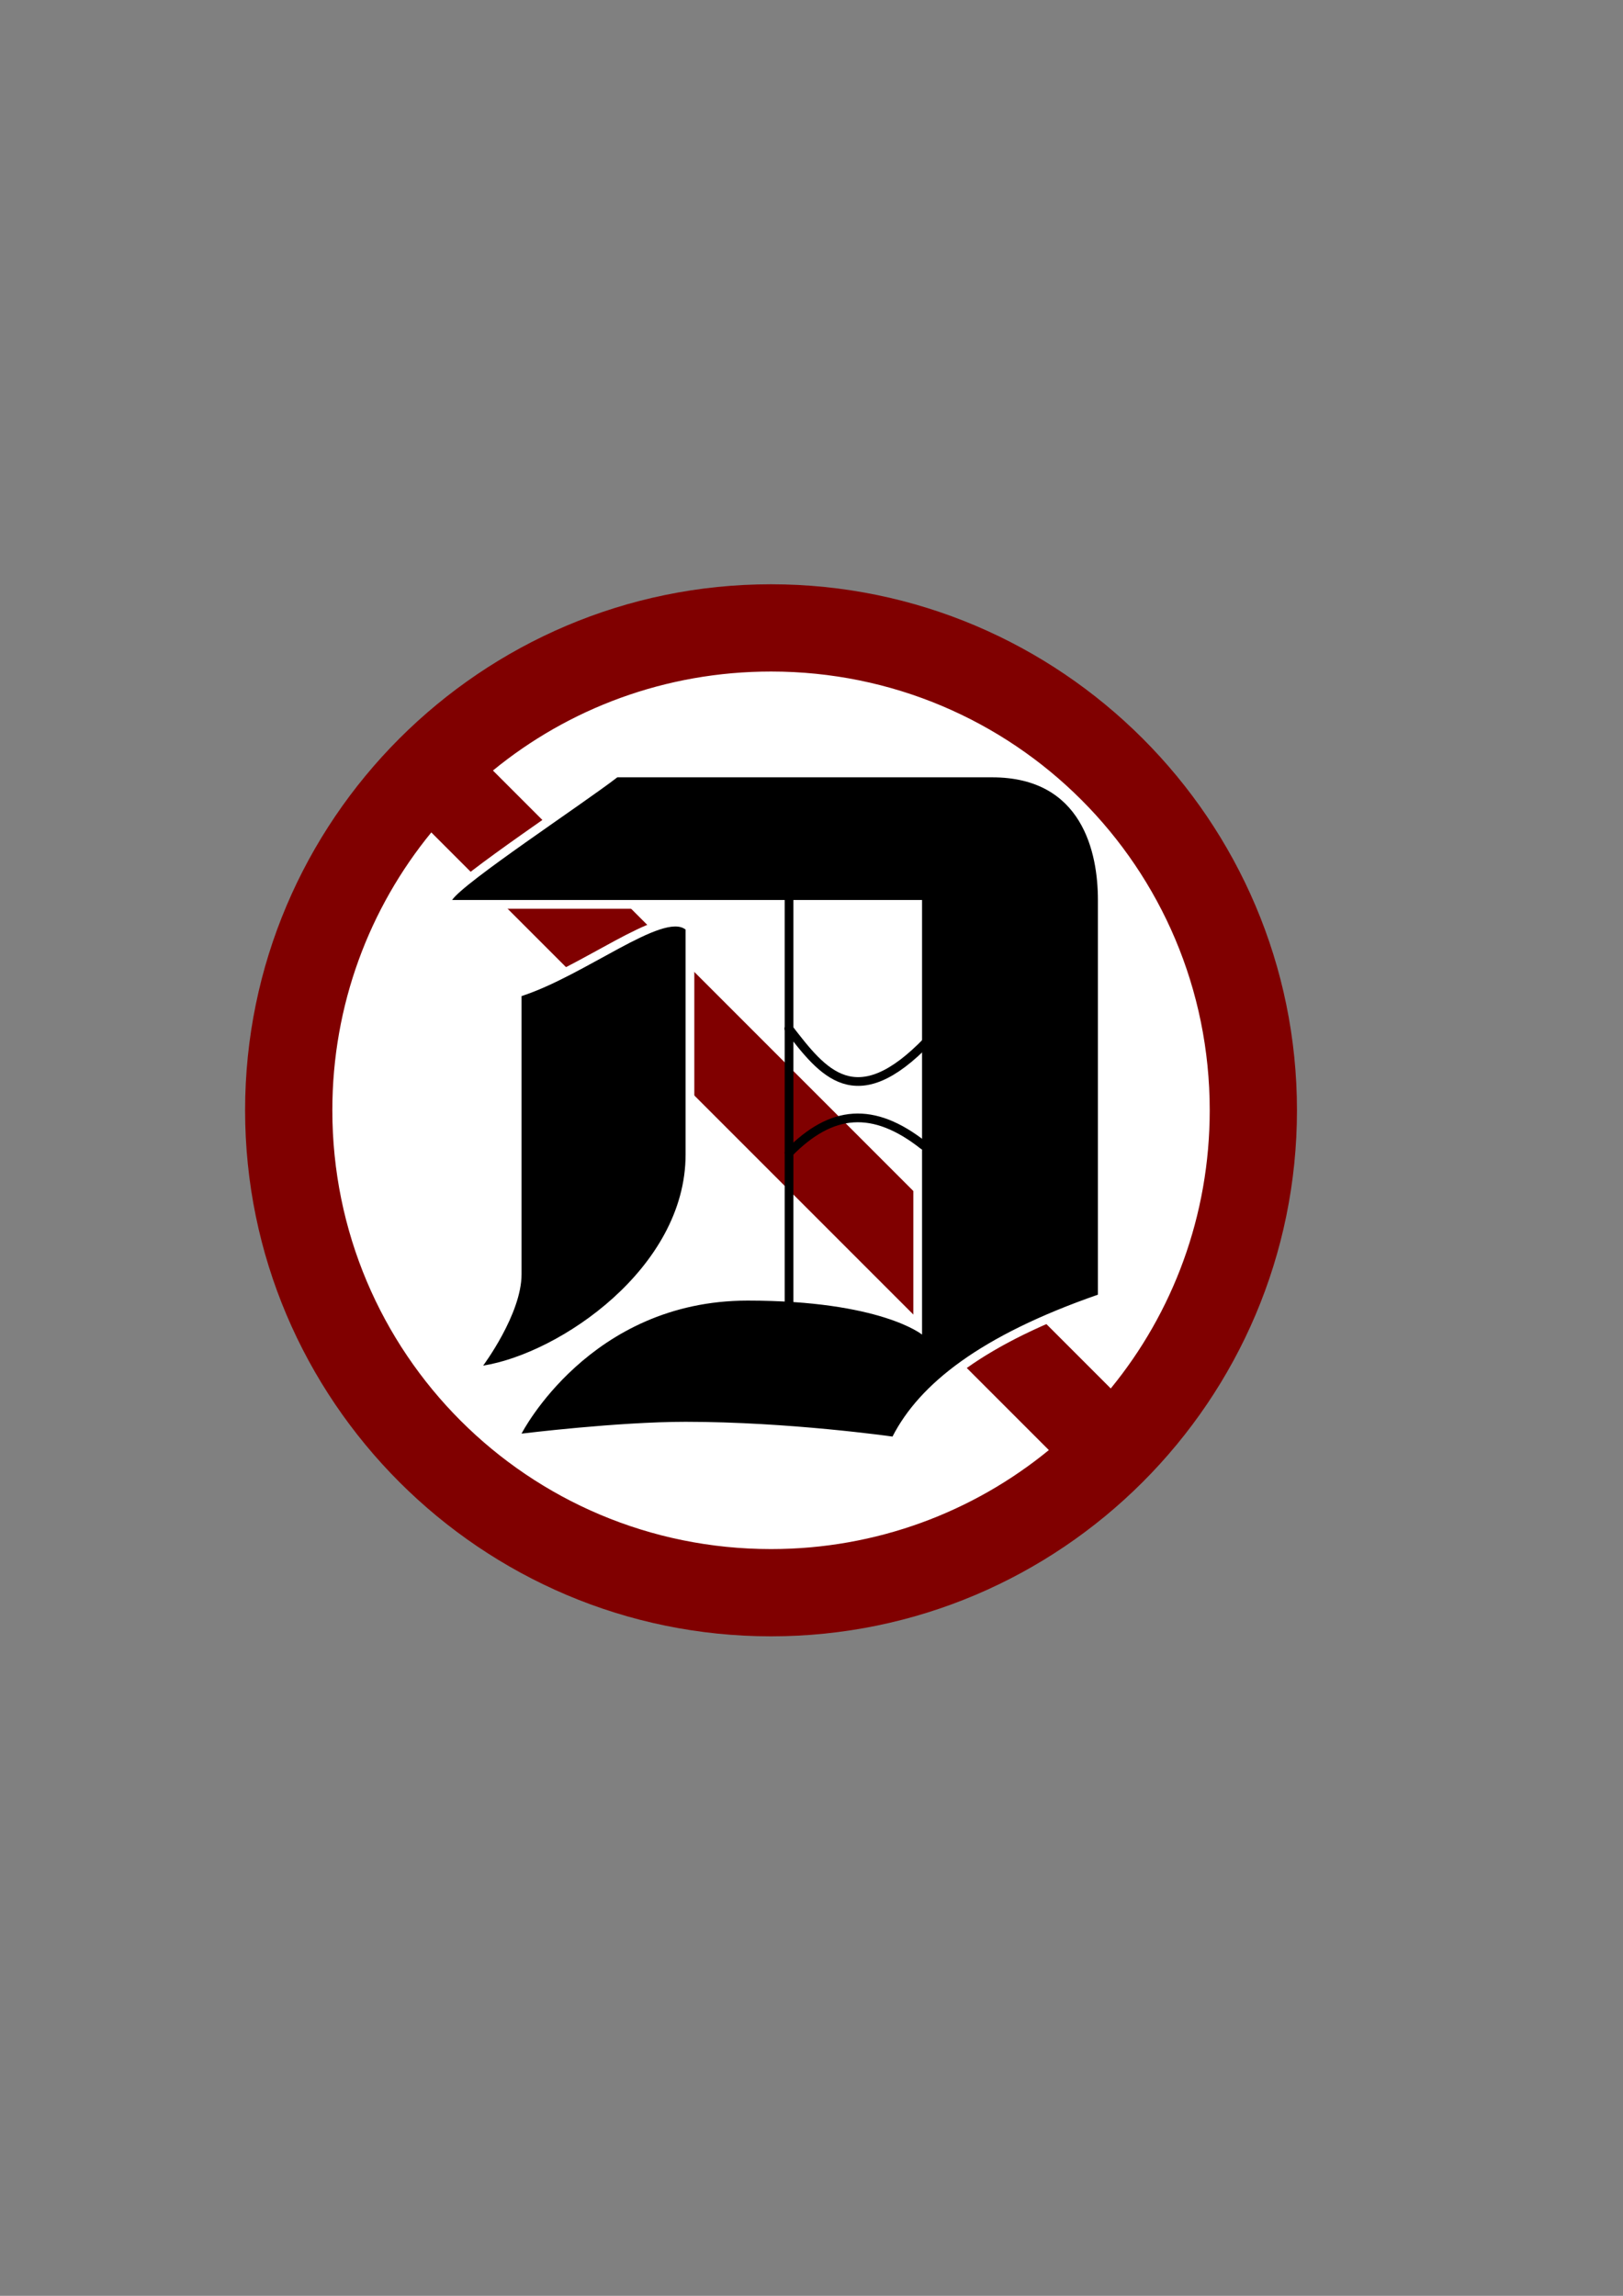 <?xml version="1.0" encoding="UTF-8" standalone="no"?>
<!-- Created with Inkscape (http://www.inkscape.org/) -->

<svg
   xmlns:dc="http://purl.org/dc/elements/1.1/"
   xmlns:cc="http://creativecommons.org/ns#"
   xmlns:rdf="http://www.w3.org/1999/02/22-rdf-syntax-ns#"
   xmlns:svg="http://www.w3.org/2000/svg"
   xmlns="http://www.w3.org/2000/svg"
   xmlns:sodipodi="http://sodipodi.sourceforge.net/DTD/sodipodi-0.dtd"
   xmlns:inkscape="http://www.inkscape.org/namespaces/inkscape"
   width="744.094"
   height="1052.362"
   id="svg2"
   version="1.1"
   inkscape:version="0.48.5 r10040"
   sodipodi:docname="icon_working.svg">
  <rect width="100%" height="100%" fill="#808080" stroke="none"/>
  <defs
     id="defs4" />
  <sodipodi:namedview
     id="base"
     pagecolor="#a8a8a8"
     bordercolor="#666666"
     borderopacity="1.0"
     inkscape:pageopacity="0"
     inkscape:pageshadow="2"
     inkscape:zoom="0.25"
     inkscape:cx="360.85442"
     inkscape:cy="523.52916"
     inkscape:document-units="px"
     inkscape:current-layer="layer1"
     showgrid="false"
     inkscape:snap-object-midpoints="true"
     inkscape:window-width="1049"
     inkscape:window-height="755"
     inkscape:window-x="155"
     inkscape:window-y="0"
     inkscape:window-maximized="0"
     showguides="true"
     inkscape:guide-bbox="true" />
  <g
     inkscape:label="Layer 1"
     inkscape:groupmode="layer"
     id="layer1">
    <path
       sodipodi:type="arc"
       style="fill:#ffffff;fill-opacity:1;stroke:none"
       id="path4433"
       sodipodi:cx="350"
       sodipodi:cy="506.36218"
       sodipodi:rx="232"
       sodipodi:ry="232"
       d="m 582,506.362 a 232,232 0 1 1 -464,0 232,232 0 1 1 464,0 z"
       transform="translate(3.494,2.581)" />
    <rect
       style="fill:none;fill-opacity:1;stroke:none"
       id="logo"
       width="512"
       height="512"
       x="97.441"
       y="252.92"
       inkscape:export-filename="E:\sandbox\per\daily-mail-blocker\graphics\logo_128.png"
       inkscape:export-xdpi="90"
       inkscape:export-ydpi="90"
       inkscape:label="#rect3770" />
    <path
       style="font-size:medium;font-style:normal;font-variant:normal;font-weight:normal;font-stretch:normal;text-indent:0;text-align:start;text-decoration:none;line-height:normal;letter-spacing:normal;word-spacing:normal;text-transform:none;direction:ltr;block-progression:tb;writing-mode:lr-tb;text-anchor:start;baseline-shift:baseline;color:#000000;fill:#800000;fill-opacity:1;stroke:none;stroke-width:10;marker:none;visibility:visible;display:inline;overflow:visible;enable-background:accumulate;font-family:Sans;-inkscape-font-specification:Sans"
       d="m 353.494,267.818 c -132.906,0 -241.125,108.219 -241.125,241.125 0,132.906 108.219,241.125 241.125,241.125 132.906,0 241.125,-108.219 241.125,-241.125 0,-132.906 -108.219,-241.125 -241.125,-241.125 z m 0,40 c 111.288,0 201.125,89.837 201.125,201.125 0,48.437 -16.977,92.829 -45.375,127.5 l -283.25,-283.25 c 34.671,-28.395 79.066,-45.375 127.5,-45.375 z m -155.75,73.75 283.125,283.125 c -34.66,28.361 -78.973,45.375 -127.375,45.375 -111.288,0 -201.125,-89.837 -201.125,-201.125 0,-48.402 17.014,-92.715 45.375,-127.375 z"
       id="path2998"
       inkscape:connector-curvature="0" />
    <g
       id="g4470">
      <path
         sodipodi:nodetypes="ccccscsccssc"
         inkscape:connector-curvature="0"
         id="path3081-5"
         d="m 283.024,356.316 c -16.444,12.648 -70.335,48.113 -75.755,56.237 l 215.461,0 0,199.2 c 0,0 -18.971,-15.584 -79.951,-15.584 -72.498,0 -103.665,60.98 -103.665,60.98 0,0 44.041,-5.42 75.208,-5.42 47.429,0 94.857,6.775 94.857,6.775 12.383,-24.161 40.301,-46.296 94.18,-65.045 0,0 0,-159.224 0,-180.906 0,-21.682 -7.084,-56.237 -48.468,-56.237 -21.736,0 -171.866,0 -171.866,0 z"
         style="fill:#000000;fill-opacity:1;stroke:#ffffff;stroke-opacity:1;stroke-width:8;stroke-miterlimit:4;stroke-dasharray:none" />
      <path
         sodipodi:nodetypes="ccccsc"
         inkscape:connector-curvature="0"
         id="path3855-7"
         d="m 239.114,456.594 c 29.135,-9.486 64.984,-38.62 75.208,-30.49 l 0,103.118 c 0,52.008 -57.675,91.12 -92.824,96.759 0,0 17.616,-23.584 17.616,-41.878 0,-12.873 0,-127.51 0,-127.51 z"
         style="fill:#000000;fill-opacity:1;stroke:#ffffff;stroke-opacity:1;stroke-width:8;stroke-miterlimit:4;stroke-dasharray:none" />
    </g>
    <path
       style="fill:#000000;fill-opacity:1;stroke:none;stroke-opacity:1"
       d="m 283.024,356.316 c -16.444,12.648 -70.335,48.113 -75.755,56.237 l 215.461,0 0,199.2 c 0,0 -18.971,-15.584 -79.951,-15.584 -72.498,0 -103.665,60.98 -103.665,60.98 0,0 44.041,-5.42 75.208,-5.42 47.429,0 94.857,6.775 94.857,6.775 12.383,-24.161 40.301,-46.296 94.18,-65.045 0,0 0,-159.224 0,-180.906 0,-21.682 -7.084,-56.237 -48.468,-56.237 -21.736,0 -171.866,0 -171.866,0 z"
       id="path3081"
       inkscape:connector-curvature="0"
       sodipodi:nodetypes="ccccscsccssc" />
    <path
       style="fill:#000000;fill-opacity:1;stroke:none;stroke-opacity:1"
       d="m 239.114,456.594 c 29.135,-9.486 64.984,-38.62 75.208,-30.49 l 0,103.118 c 0,52.008 -57.675,91.12 -92.824,96.759 0,0 17.616,-23.584 17.616,-41.878 0,-12.873 0,-127.51 0,-127.51 z"
       id="path3855"
       inkscape:connector-curvature="0"
       sodipodi:nodetypes="ccccsc" />
    <path
       style="fill:none;stroke:#000000;stroke-width:4px;stroke-linecap:butt;stroke-linejoin:miter;stroke-opacity:1"
       d="m 361.751,402.39 0,209.363"
       id="path3857"
       inkscape:connector-curvature="0" />
    <path
       style="fill:none;stroke:#000000;stroke-width:4px;stroke-linecap:round;stroke-linejoin:miter;stroke-opacity:1"
       d="m 361.659,471.5 c 15.551,20.111 30.589,40.001 63.782,5.42"
       id="path3859"
       inkscape:connector-curvature="0"
       sodipodi:nodetypes="cc" />
    <path
       style="fill:none;stroke:#000000;stroke-width:4px;stroke-linecap:round;stroke-linejoin:miter;stroke-opacity:1"
       d="m 361.766,528.414 c 19.455,-19.766 38.573,-21.563 61.642,-3.388"
       id="path3861"
       inkscape:connector-curvature="0"
       sodipodi:nodetypes="cc" />
  </g>
</svg>
